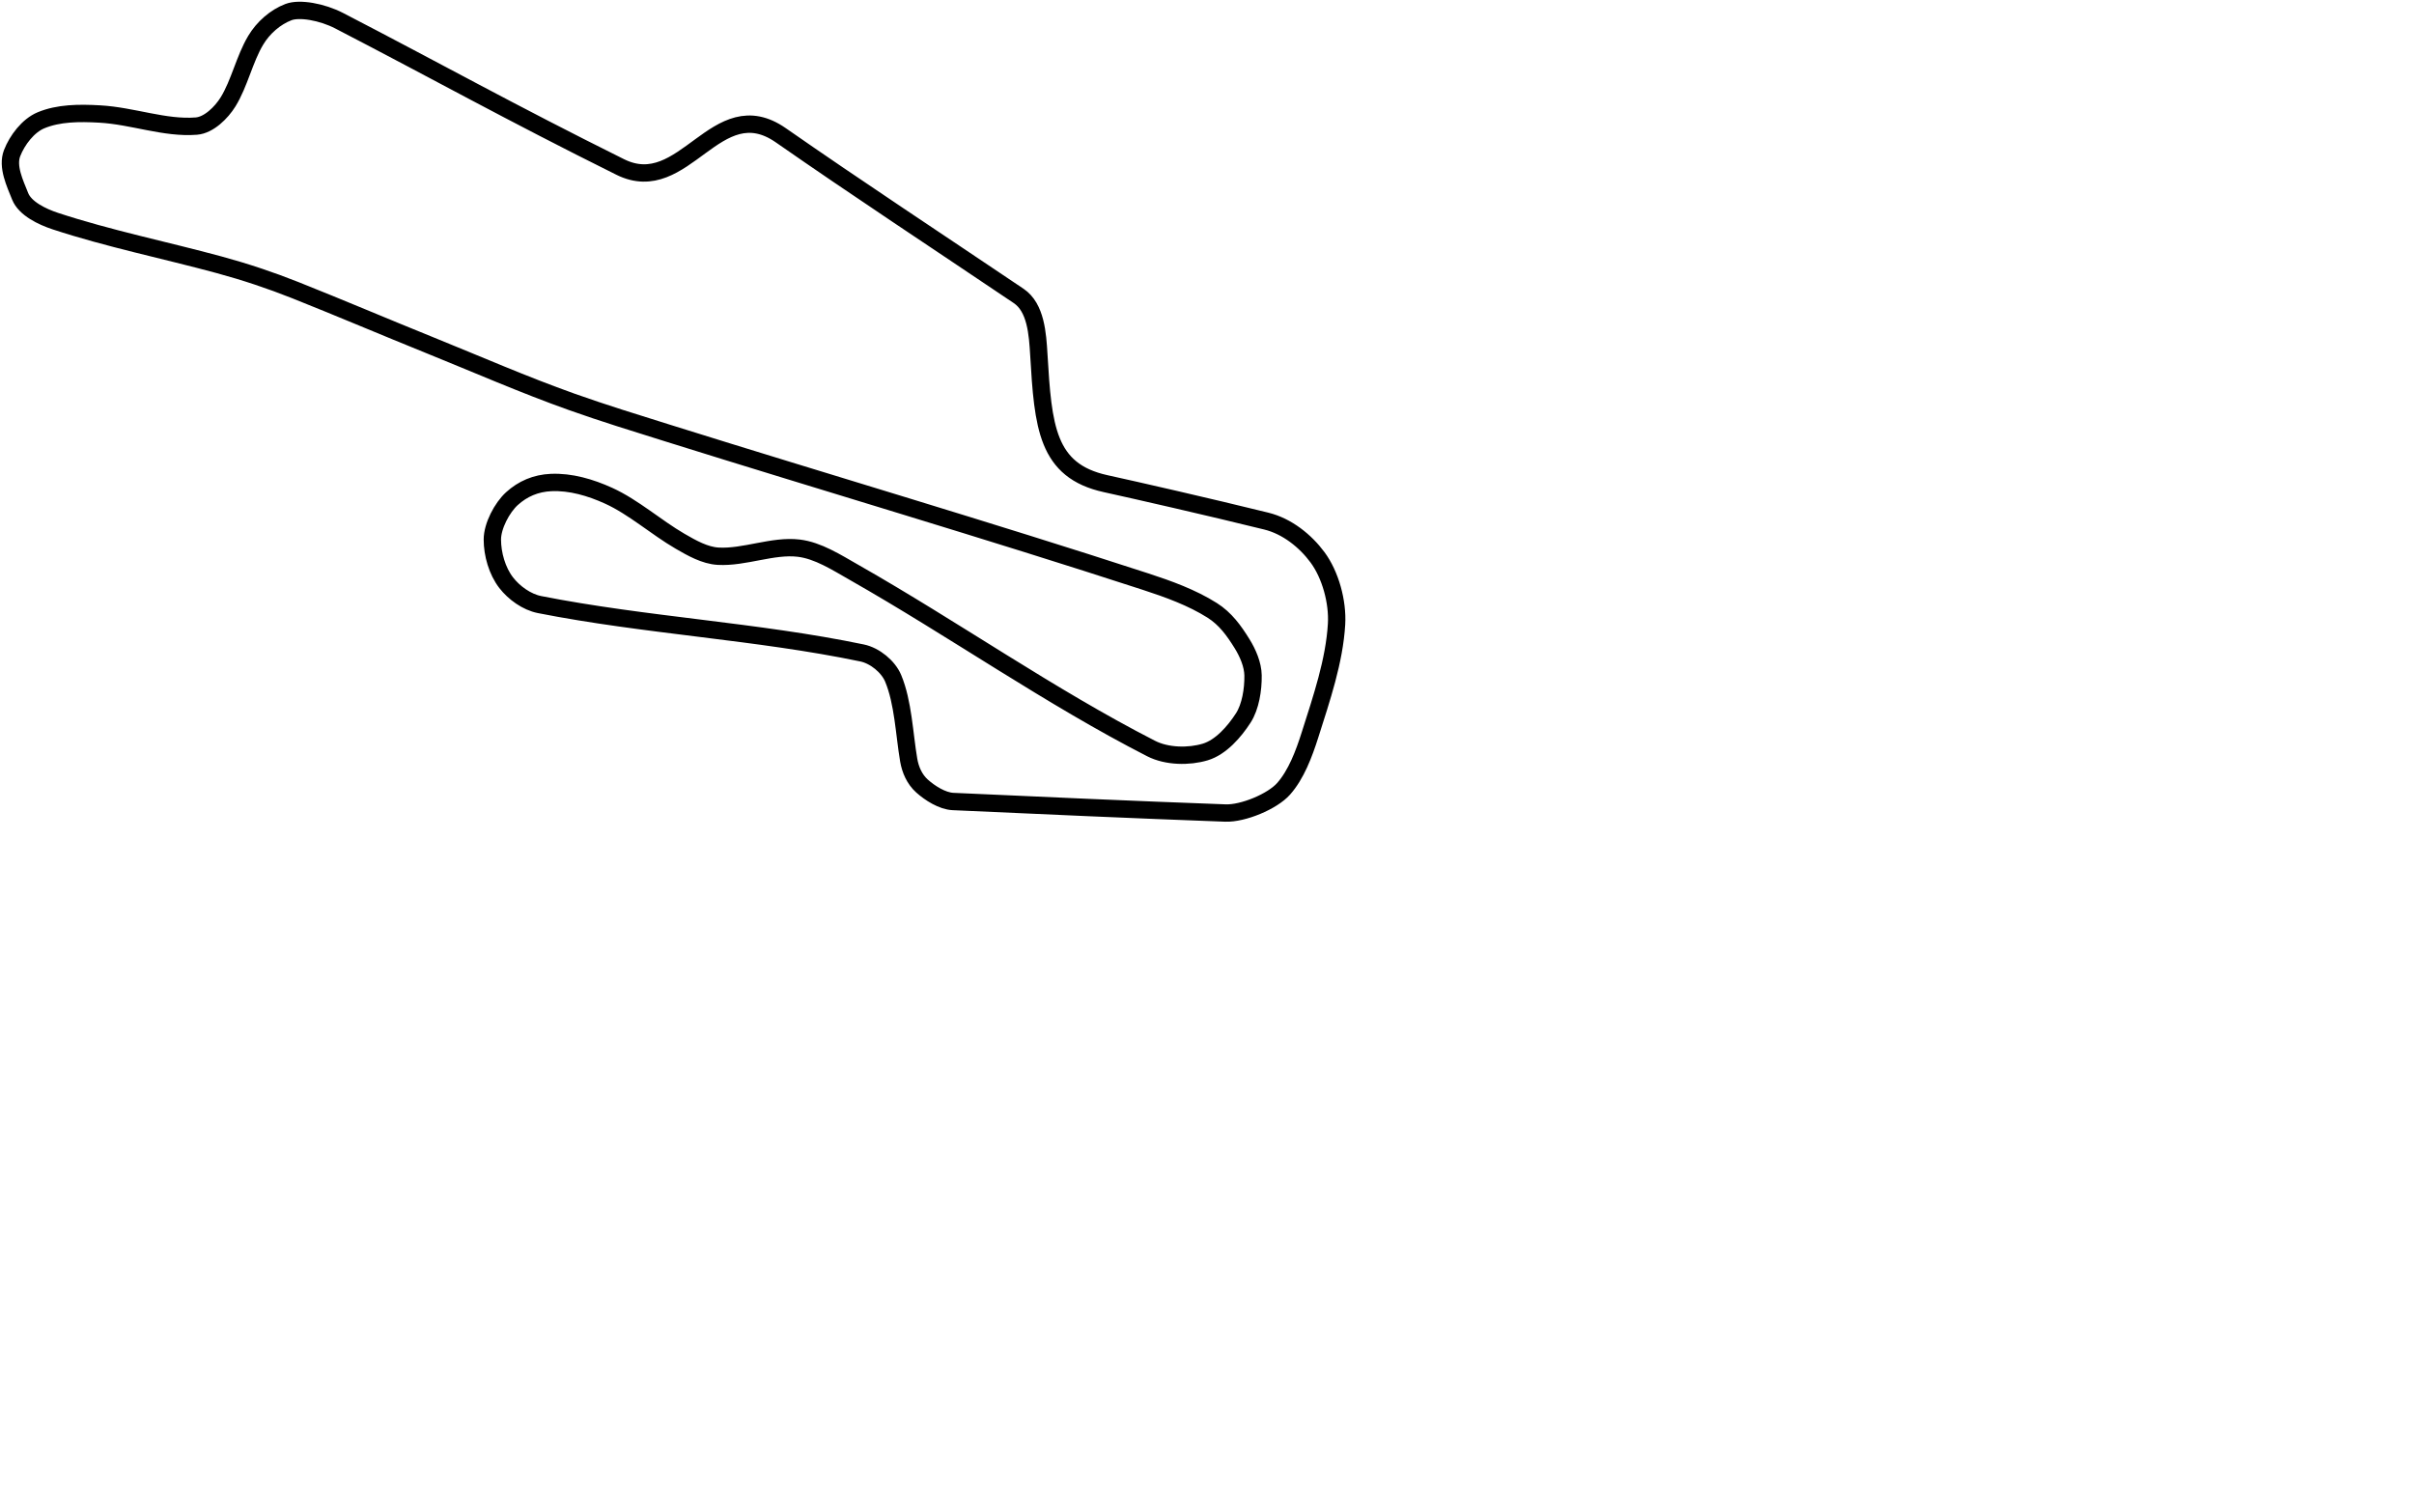 <?xml version="1.0" encoding="utf-8"?>
<!-- Generator: Adobe Illustrator 16.0.4, SVG Export Plug-In . SVG Version: 6.00 Build 0)  -->
<!DOCTYPE svg PUBLIC "-//W3C//DTD SVG 1.1//EN" "http://www.w3.org/Graphics/SVG/1.1/DTD/svg11.dtd">
<svg version="1.1"
	 id="svg2383" xmlns:inkscape="http://www.inkscape.org/namespaces/inkscape" xmlns:sodipodi="http://sodipodi.sourceforge.net/DTD/sodipodi-0.dtd" xmlns:svg="http://www.w3.org/2000/svg" xmlns:rdf="http://www.w3.org/1999/02/22-rdf-syntax-ns#" xmlns:cc="http://creativecommons.org/ns#" xmlns:dc="http://purl.org/dc/elements/1.1/" inkscape:export-filename="D:\Images\Race Tracks\Mugello Racing Circuit track map.png" sodipodi:docname="Mugello Racing Circuit track map.svg" inkscape:output_extension="org.inkscape.output.svg.inkscape" sodipodi:version="0.32" inkscape:export-xdpi="90.015755" inkscape:export-ydpi="90.015755" inkscape:version="0.46"
	 xmlns="http://www.w3.org/2000/svg" xmlns:xlink="http://www.w3.org/1999/xlink" x="0px" y="0px" width="1391.037px"
	 height="871.234px" viewBox="0 0 1391.037 871.234" enable-background="new 0 0 1391.037 871.234" xml:space="preserve">
<path id="track" sodipodi:nodetypes="cssssssssssssssssssssssssssssssssssssssssssssssss" fill="none" stroke="#000000" stroke-width="10" stroke-linejoin="round" d="
	M384.587,249.528c-18.425-5.771-36.896-11.448-55.083-17.918c-27.827-9.9-54.911-21.785-82.293-32.851
	c-25.711-10.392-51.23-21.279-76.983-31.524c-14.288-5.684-28.959-10.572-43.801-14.601c-31.614-8.581-63.846-15.096-94.57-25.219
	c-7.546-2.486-17.439-7.214-20.241-14.269C8.643,105.664,3.96,96.036,6.97,88.26c2.922-7.548,9.264-15.854,16.591-18.914
	c10.148-4.239,21.948-4.325,33.846-3.65c19.293,1.094,37.476,8.397,55.747,6.968c7.169-0.561,14.426-7.752,18.25-13.937
	c6.573-10.628,9.442-24.652,15.928-35.505c4.354-7.286,11.31-13.363,18.914-16.26c6.333-2.412,19.333-0.129,29.201,4.978
	c56.217,29.092,98.291,52.676,161.931,84.284c37.138,18.445,55.229-44.26,92.58-18.25c43.919,30.584,89.435,60.508,137.044,92.58
	c9.944,6.699,10.904,21.958,11.614,33.846c2.45,41.383,4.464,66.871,38.493,74.329c17.291,3.79,58.918,13.272,92.579,21.569
	c12.024,2.963,22.578,11.49,29.532,20.905c7.425,10.053,11.703,25.615,10.95,38.493c-1.238,21.189-8.622,42.773-15.265,63.71
	c-3.534,11.141-7.997,22.986-15.264,31.191c-6.448,7.279-23.313,14.311-33.515,13.937c-53.95-1.976-104.598-4.262-156.953-6.637
	c-6.181-0.28-13.34-4.839-17.918-8.959c-4.271-3.844-6.671-9.306-7.632-14.932c-2.542-14.893-3.145-33.253-8.959-47.12
	c-2.812-6.707-10.479-13.049-17.918-14.6c-60.475-12.607-124.923-15.851-185.821-27.874c-7.458-1.471-14.778-6.821-19.246-12.608
	c-5.266-6.821-7.963-16.528-7.963-24.887c0-7.791,5.561-18.368,11.282-23.56c6.225-5.649,13.726-8.902,22.564-9.291
	c11.292-0.497,22.738,2.876,33.181,7.632c14.333,6.527,27.322,18.186,41.147,26.214c6.748,3.918,14.263,8.183,21.9,8.627
	c15.147,0.883,31.494-6.42,46.455-4.645c11.143,1.322,21.79,8.213,31.855,13.936c57.627,32.769,112.907,71.712,171.222,101.539
	c9.156,4.683,21.864,4.801,31.191,1.992c9.033-2.721,16.801-11.685,21.899-19.578c4.192-6.486,5.767-16.431,5.642-24.555
	c-0.096-6.255-3.049-13.004-6.305-18.25c-4.707-7.584-9.599-14.406-17.255-19.246c-11.589-7.327-25.214-12.269-38.492-16.591
	C568.644,305.394,476.328,278.266,384.587,249.528z"/>
</svg>
